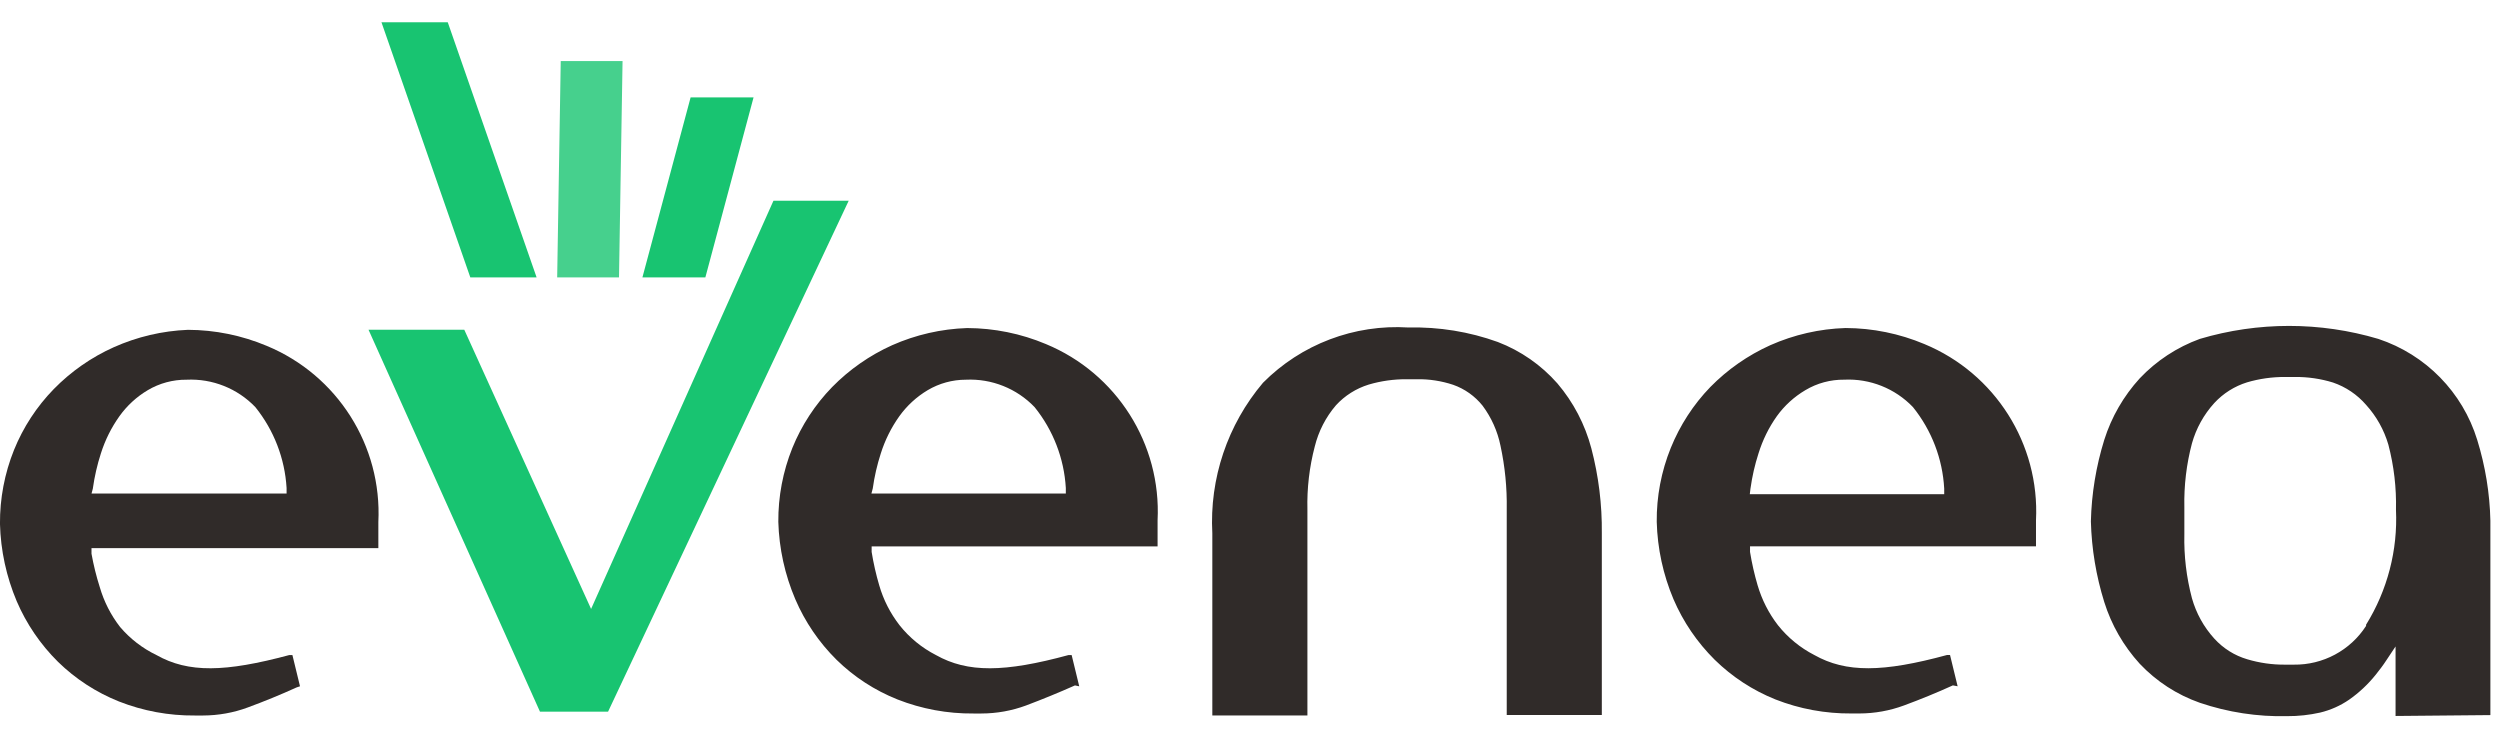 <svg xmlns="http://www.w3.org/2000/svg" viewBox="0 0 85 25">
  <path fill="#302B29" d="M3.157 16.606c.057-.404.148-.802.273-1.189.143-.452.355-.879.63-1.265.257-.359.584-.661.964-.886.399-.237.856-.36 1.321-.356.877-.042 1.73.298 2.337.932.631.785 1.002 1.745 1.062 2.749v.189H3.112l.046-.173zm7.043 6.727l-.258-1.061h-.106c-2.178.584-3.43.614-4.516 0-.474-.228-.896-.553-1.237-.954-.314-.404-.548-.864-.691-1.356-.119-.373-.212-.752-.281-1.136v-.189H12.864v-.886c.129-2.597-1.39-4.995-3.795-5.992-.848-.356-1.758-.542-2.679-.545-.87.035-1.725.236-2.52.591-.764.342-1.457.826-2.042 1.424-.58.595-1.039 1.298-1.351 2.068-.322.799-.483 1.654-.478 2.515.024.904.217 1.795.569 2.629.33.77.807 1.47 1.404 2.061.595.582 1.299 1.039 2.072 1.348.821.323 1.698.485 2.58.477h.281c.518-.002 1.032-.093 1.518-.273.562-.207 1.116-.434 1.662-.682l.114-.038z"/>
  <path fill="#18C471" d="M26.297 6.826L20.097 20.704l-4.311-9.492h-3.256l5.829 12.985h2.315l8.181-17.371z"/>
  <path fill="#46D08D" d="M19.065 2.076l-.121 7.356h2.102l.121-7.356z"/>
  <path fill="#18C471" d="M23.481 3.311l-1.639 6.121h2.14l1.639-6.121zM12.97.758l3.021 8.674h2.254L15.224.758z"/>
  <path fill="#302B29" d="M29.674 16.606c.056-.404.148-.802.273-1.189.143-.452.355-.879.63-1.265.257-.358.585-.66.964-.886.393-.233.841-.356 1.298-.356.877-.042 1.73.298 2.337.932.632.784 1.003 1.745 1.062 2.749v.189h-6.61l.046-.173zm7.02 6.727l-.258-1.061h-.106c-2.178.592-3.43.607-4.508 0-.48-.246-.902-.592-1.237-1.014-.314-.405-.549-.864-.691-1.356-.11-.373-.196-.753-.258-1.136v-.189h9.722v-.886c.129-2.597-1.39-4.995-3.795-5.992-.848-.357-1.759-.542-2.679-.545-.88.029-1.746.227-2.55.583-.763.343-1.456.827-2.042 1.424-.579.596-1.038 1.298-1.351 2.068-.322.799-.484 1.654-.478 2.515.026.905.222 1.796.577 2.629.33.77.807 1.47 1.404 2.061.594.582 1.299 1.04 2.072 1.348.821.323 1.698.485 2.58.477h.273c.518-.001 1.031-.093 1.518-.273.562-.212 1.116-.439 1.662-.682l.144.03zM45.422 13.78c.302-.33.688-.573 1.116-.705.418-.123.854-.184 1.29-.181h.342c.42-.008.839.057 1.237.189.395.139.741.385 1.002.712.299.402.506.864.607 1.356.153.708.225 1.433.213 2.158v7h3.233v-6.174c.011-.976-.109-1.949-.357-2.893-.215-.812-.608-1.565-1.153-2.205-.552-.627-1.247-1.11-2.026-1.409-.972-.351-2.002-.517-3.036-.493-1.844-.116-3.648.569-4.948 1.879-1.207 1.426-1.823 3.258-1.723 5.121v6.19h3.233v-7c-.018-.723.067-1.445.25-2.144.128-.517.374-.998.721-1.402m14.094 2.826c.056-.404.147-.802.272-1.189.14-.452.349-.879.623-1.265.259-.36.59-.661.971-.886.398-.238.856-.361 1.32-.356.877-.042 1.73.298 2.337.932.637.791 1.008 1.761 1.063 2.773v.189h-6.61l.023-.197zm7.042 6.727l-.258-1.061h-.105c-2.178.592-3.431.607-4.509 0-.479-.246-.901-.592-1.237-1.014-.313-.405-.546-.865-.691-1.356-.11-.373-.196-.753-.258-1.136v-.189h9.723v-.886c.129-2.597-1.39-4.995-3.795-5.992-.848-.356-1.758-.542-2.679-.545-.883.027-1.752.226-2.558.583-.763.344-1.456.827-2.042 1.424-.576.597-1.031 1.299-1.343 2.068-.323.798-.486 1.653-.478 2.515.024.904.217 1.795.569 2.629.33.77.807 1.47 1.403 2.061.593.581 1.294 1.039 2.064 1.348.822.323 1.698.484 2.581.477h.273c.518-.001 1.031-.093 1.518-.273.561-.207 1.116-.434 1.661-.682l.159.03zM80.447 21.28c-.537.834-1.467 1.332-2.459 1.318h-.297c-.434.004-.866-.058-1.282-.182-.433-.127-.821-.371-1.124-.705-.356-.392-.615-.861-.759-1.371-.187-.709-.275-1.441-.258-2.174v-.924c-.015-.731.071-1.46.258-2.167.143-.509.403-.979.759-1.371.304-.329.688-.572 1.116-.705.419-.123.853-.184 1.289-.182h.342c.438-.004.874.06 1.291.189.435.149.823.411 1.123.758.353.389.612.852.759 1.356.189.721.276 1.467.258 2.212.064 1.375-.291 2.739-1.017 3.909v.038zm4.226 3.03V17.705c-.02-.933-.172-1.858-.448-2.75-.498-1.62-1.751-2.898-3.361-3.432-1.982-.589-4.091-.589-6.071 0-.776.283-1.475.742-2.042 1.341-.549.602-.961 1.315-1.206 2.091-.279.899-.433 1.832-.455 2.773.024.93.178 1.854.455 2.742.244.779.656 1.495 1.206 2.098.565.598 1.265 1.053 2.042 1.326.957.325 1.964.479 2.975.455.375.002.749-.039 1.115-.121.354-.085.688-.233.987-.439.341-.239.644-.524.904-.848.121-.152.25-.317.372-.507l.303-.455v2.364l3.225-.03z"/>
</svg>
